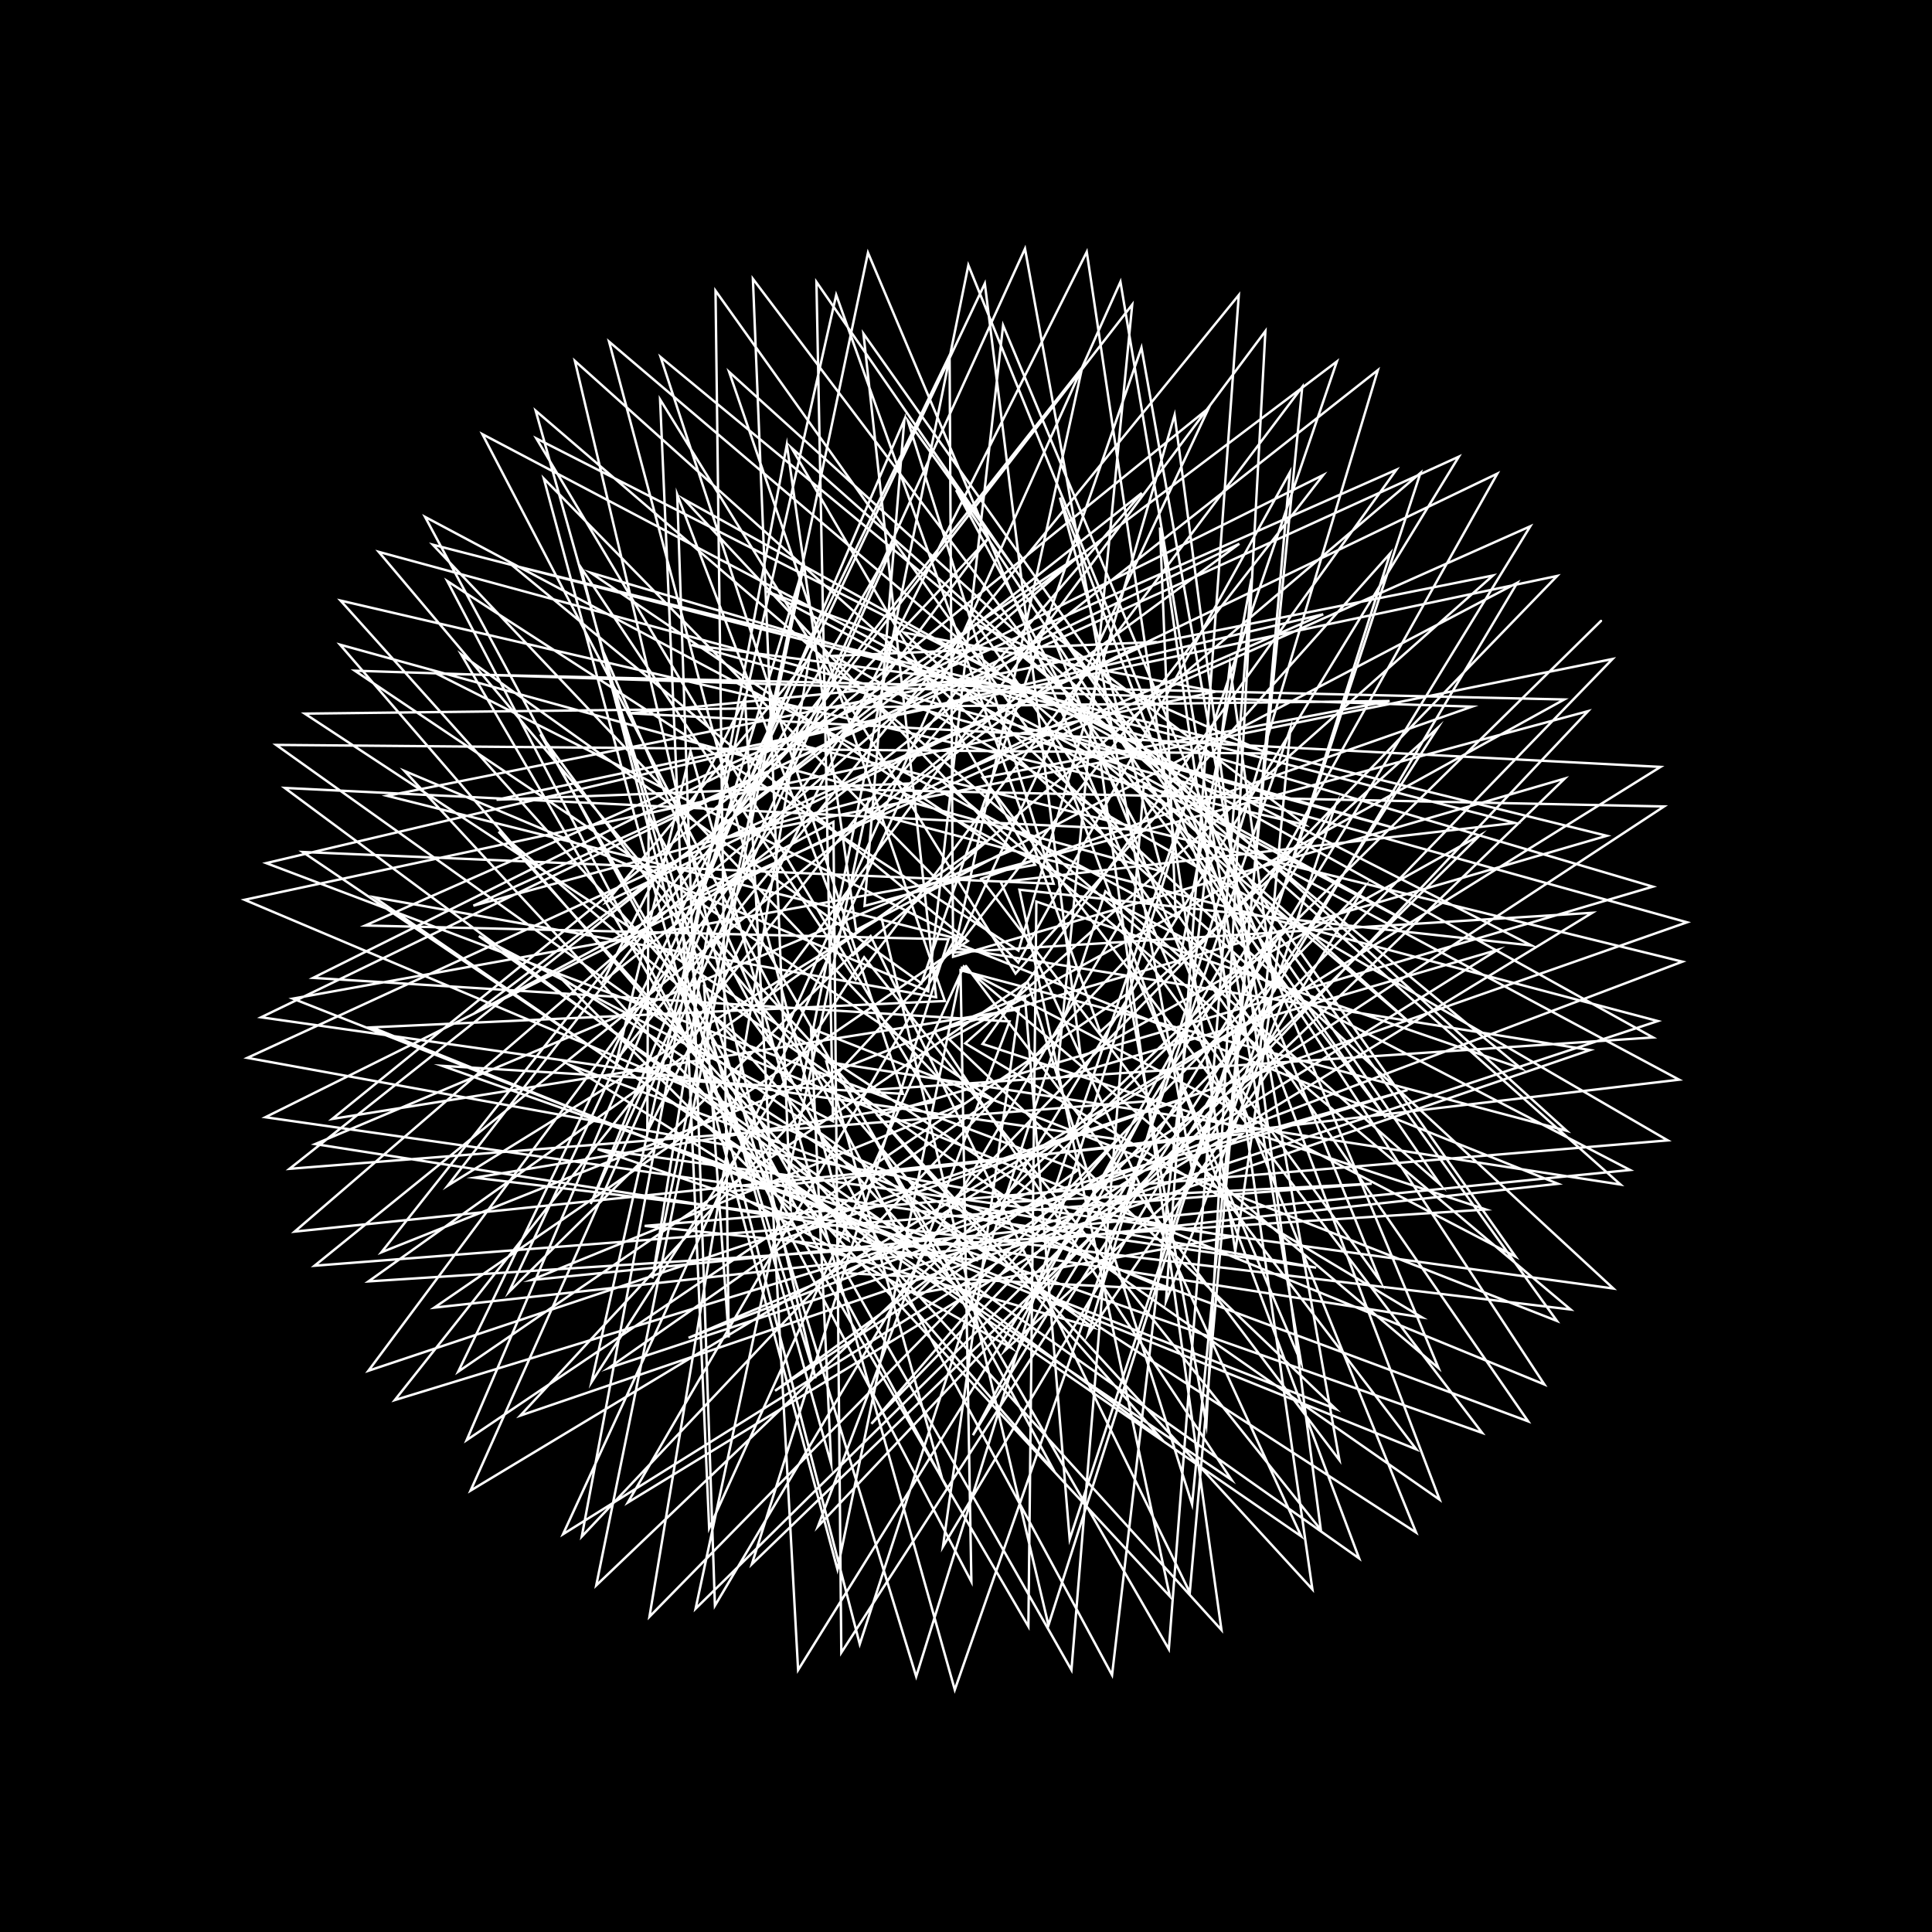 <svg version="1.1" xmlns="http://www.w3.org/2000/svg" xmlns:xlink="http://www.w3.org/1999/xlink" width="800" height="800" viewBox="0 0 800 800"><defs/><g/><g transform="scale(1,1) scale(1,1)"><g transform="scale(1,1)"><rect fill="rgb(0,0,0)" stroke="none" x="0" y="0" width="800" height="800" fill-opacity="1"/></g><path fill="none" stroke="rgb(255,255,255)" paint-order="fill stroke markers" d=" M 400 400 L 554.614 604.591 L 472.655 143.951 L 381.547 407.171 L 190.994 271 L 425.834 673.494 L 429.14 373.321 L 629.834 442.371 L 273.552 147.862 L 373.85 452.94 L 183.12 441.342 L 613.738 593.32 L 406.894 321.976 L 575.404 290.268 L 126.2 295.496 L 427.118 493.411 L 285.101 553.967 L 696.654 398.204 L 329.634 308.052 L 447.149 229.925 L 122.006 509.979 L 514.277 469.581 L 416.02 559.293 L 620.007 196.113 L 251.121 373.484 L 335.12 272.56 L 268.926 669.455 L 564.825 367.546 L 493.427 483.48 L 424.432 102.977 L 244.582 498.543 L 299.778 362.441 L 483.99 682.905 L 518.204 239.587 L 488.295 398.931 L 221.81 170.055 L 344.177 606.203 L 335.818 425.842 L 644.692 546.964 L 375.912 174.222 L 436.302 365.947 L 125.309 352.791 L 509.95 612.774 L 386.979 427.186 L 665.365 346.079 L 211.896 233.961 L 400.788 389.65 L 179.855 541.459 L 645.147 490.183 L 397.262 390.979 L 547.921 196.694 L 129.669 404.91 L 418.022 422.968 L 338.67 632.11 L 657.586 294.471 L 357.985 375.11 L 374.476 173.754 L 193.221 596.335 L 467.343 411.154 L 499.528 589.779 L 523.975 137.093 L 314.467 417.92 L 249.281 268.575 L 379.381 694.215 L 488.943 342.084 L 573.799 462.744 L 311.76 115.452 L 327.408 501.052 L 231.27 404.086 L 586.366 634.575 L 435.485 262.334 L 540.343 341.509 L 140.996 248.676 L 418.815 558.174 L 302.919 493.301 L 695.307 447.079 L 317.448 244.881 L 449.118 294.182 L 109.881 462.618 L 545.003 524.903 L 393.73 497.968 L 644.786 238.487 L 205.623 331.154 L 376.07 324.452 L 233.127 635.291 L 620.038 393.338 L 437.595 446.737 L 468.83 126.125 L 185.378 490.977 L 364.949 379.805 L 434.147 672.966 L 575.659 229.122 L 420.509 403.142 L 273.331 165.418 L 293.646 632.804 L 399.069 400.207 L 595.684 566.506 L 415.365 134.728 L 384.333 410.474 L 167.474 319.223 L 484.419 661.015 L 422.118 368.411 L 634.149 391.492 L 222.082 181.542 L 386.177 456.444 L 196.658 487.652 L 650.348 542.229 L 389.927 323.251 L 547.92 254.353 L 110.254 357.398 L 446.299 484.514 L 320.93 575.89 L 689.063 333.937 L 312.04 326.069 L 409.179 222.978 L 152.543 567.61 L 525.84 442.863 L 450.441 552.791 L 570.538 153.264 L 249.738 406.371 L 308.491 289.019 L 330.478 691.513 L 553.138 332.887 L 510.065 461.652 L 359.415 104.641 L 270.188 529.374 L 293.136 384.948 L 543.432 658.103 L 480.31 218.421 L 486.848 379.598 L 176.001 214.028 L 390.26 612.732 L 342.186 439.672 L 671.02 490.487 L 327.716 185.413 L 428.582 358.107 L 121.257 413.51 L 553.113 583.42 L 392.971 430.286 L 647.727 289.641 L 180.82 278.964 L 398.389 388.782 L 215.449 586.169 L 658.405 434.803 L 395.839 392.618 L 500.511 168.975 L 137.571 463.328 L 421.841 417.91 L 390.449 640.457 L 628.273 241.319 L 354.481 385.108 L 325.811 184.09 L 240.893 636.262 L 467.232 396.333 L 538.75 564.183 L 463.95 116.694 L 321.221 435.668 L 223.741 304.054 L 443.659 691.509 L 473.64 324.809 L 584.015 423.651 L 252.201 141.463 L 351.395 513.593 L 235.409 440.774 L 632.767 588.538 L 404.754 258.754 L 524.988 311.989 L 114.329 308.45 L 452.406 549.565 L 324.995 512.845 L 698.564 381.904 L 286.272 267.066 L 425.186 285.19 L 130.244 524.109 L 567.993 490.133 L 415.267 497.886 L 604.067 189.097 L 196.006 375.036 L 359.793 330.645 L 288.031 666.123 L 612.726 345.932 L 447.566 438.053 L 407.799 117.395 L 210.709 535.012 L 360.502 387.605 L 492.665 659.419 L 534.113 195.552 L 421.651 398.556 L 225.183 198.146 L 346.775 649.842 L 398.273 400.807 L 627.573 520.33 L 357.536 138.148 L 387.635 412.935 L 154.949 371.516 L 538.825 636.158 L 414.378 365.239 L 627.305 340.759 L 179.194 225.535 L 398.769 457.163 L 219.988 530.045 L 674.979 484.466 L 373.836 328.129 L 513.183 225.16 L 108.119 421.24 L 462.931 471.781 L 360.814 589.567 L 667.721 272.878 L 298.881 347.314 L 370.438 224.443 L 194.845 617.23 L 531.291 414.456 L 482.79 538.905 L 512.956 122.168 L 255.494 438.597 L 285.94 310.994 L 395.359 699.695 L 534.297 301.738 L 521.644 436.561 L 296.284 120.377 L 301.745 553.812 L 291.529 408.554 L 596.109 620.975 L 438.874 206.027 L 481.175 360.852 L 140.794 266.934 L 436.516 609.118 L 351.535 451.944 L 684.482 429.581 L 283.218 206.735 L 419.164 352.033 L 130.486 473.737 L 588.792 545.492 L 399.698 432.038 L 618.22 238.296 L 160.291 329.532 L 395.658 388.507 L 259.974 622.156 L 659.331 377.969 L 394.974 394.405 L 448.11 152.167 L 157.928 518.556 L 424.358 412.319 L 442.931 637.363 L 588.179 195.85 L 353.272 395.427 L 280.426 204.794 L 296.034 664.867 L 463.941 382.089 L 571.585 530.584 L 400.98 109.808 L 331.563 451.357 L 206.446 344.371 L 505.781 674.934 L 455.107 311.386 L 585.509 383.109 L 199.724 179.76 L 377.35 520.576 L 247.467 475.852 L 668.07 533.541 L 374.161 261.913 L 503.476 286.369 L 101.264 372.588 L 483.17 533.95 L 350.95 527.22 L 687.601 317.559 L 260.767 295.363 L 399.683 281.584 L 163.476 579.744 L 582.834 451.352 L 436.462 493.082 L 553.569 149.69 L 196.14 419.807 L 345.085 340.341 L 348.37 684.327 L 595.354 301.374 L 455.525 427.242 L 346.259 122.119 L 244.901 572.405 L 357.813 396.386 L 546.925 633.464 L 486.382 171.848 L 421.735 393.627 L 185.216 240.609 L 402.226 654.937 L 397.733 401.744 L 648.725 468.236 L 301.919 154.007 L 391.228 414.494 L 154.066 425.399 L 586.475 600.141 L 406.333 363.88 L 609.572 292.599 L 146.909 277.723 L 411.013 455.151 L 252.054 566.47 L 686.483 422.794 L 359.366 336.292 L 472.806 204.131 L 119.876 483.98 L 476.273 455.889 L 402.872 594.281 L 633.659 217.929 L 290.713 370.728 L 332.777 234.324 L 246.888 656.481 L 530.45 385.729 L 511.497 518.225 L 450.004 104.306 L 268.039 468.639 L 268.597 337.493 L 460.479 693.605 L 509.264 275.546 L 527.539 409.371 L 238.05 149.443 L 337.704 570.75 L 295.117 432.137 L 639.501 573.276 L 395.893 202.93 L 471.465 343.615 L 117.885 326.264 L 480.745 595.596 L 363.485 462.017 L 684.41 367.143 L 244.515 237.119 L 408.455 348.091 L 152.589 530.598 L 615.329 500.836 L 406.851 432.268 L 578.218 194.51 L 151.241 383.236 L 392.746 388.926 L 311.336 647.671 L 647.926 322.389 L 394.655 396.182 L 393.198 147.118 L 189.732 567.975 L 425.53 406.508 L 493.61 622.923 L 539.239 160.209 L 354.327 405.557 L 240.507 234.933 L 356.003 680.812 L 457.715 369.087 L 596.424 490.537 L 338.068 116.741 L 344.926 464.284 L 198.284 387.632 L 562.793 645.295 L 434.28 302.387 L 578.141 343.048 L 156.821 228.509 L 404.012 521.749 L 266.94 507.622 L 690.597 472.206 L 345.157 271.58 L 476.774 265.921 L 102.424 438.035 L 509.675 512.142 L 379.584 535.669 L 662.934 257.111" stroke-opacity="1" stroke-linecap="round" stroke-miterlimit="10"/></g></svg>